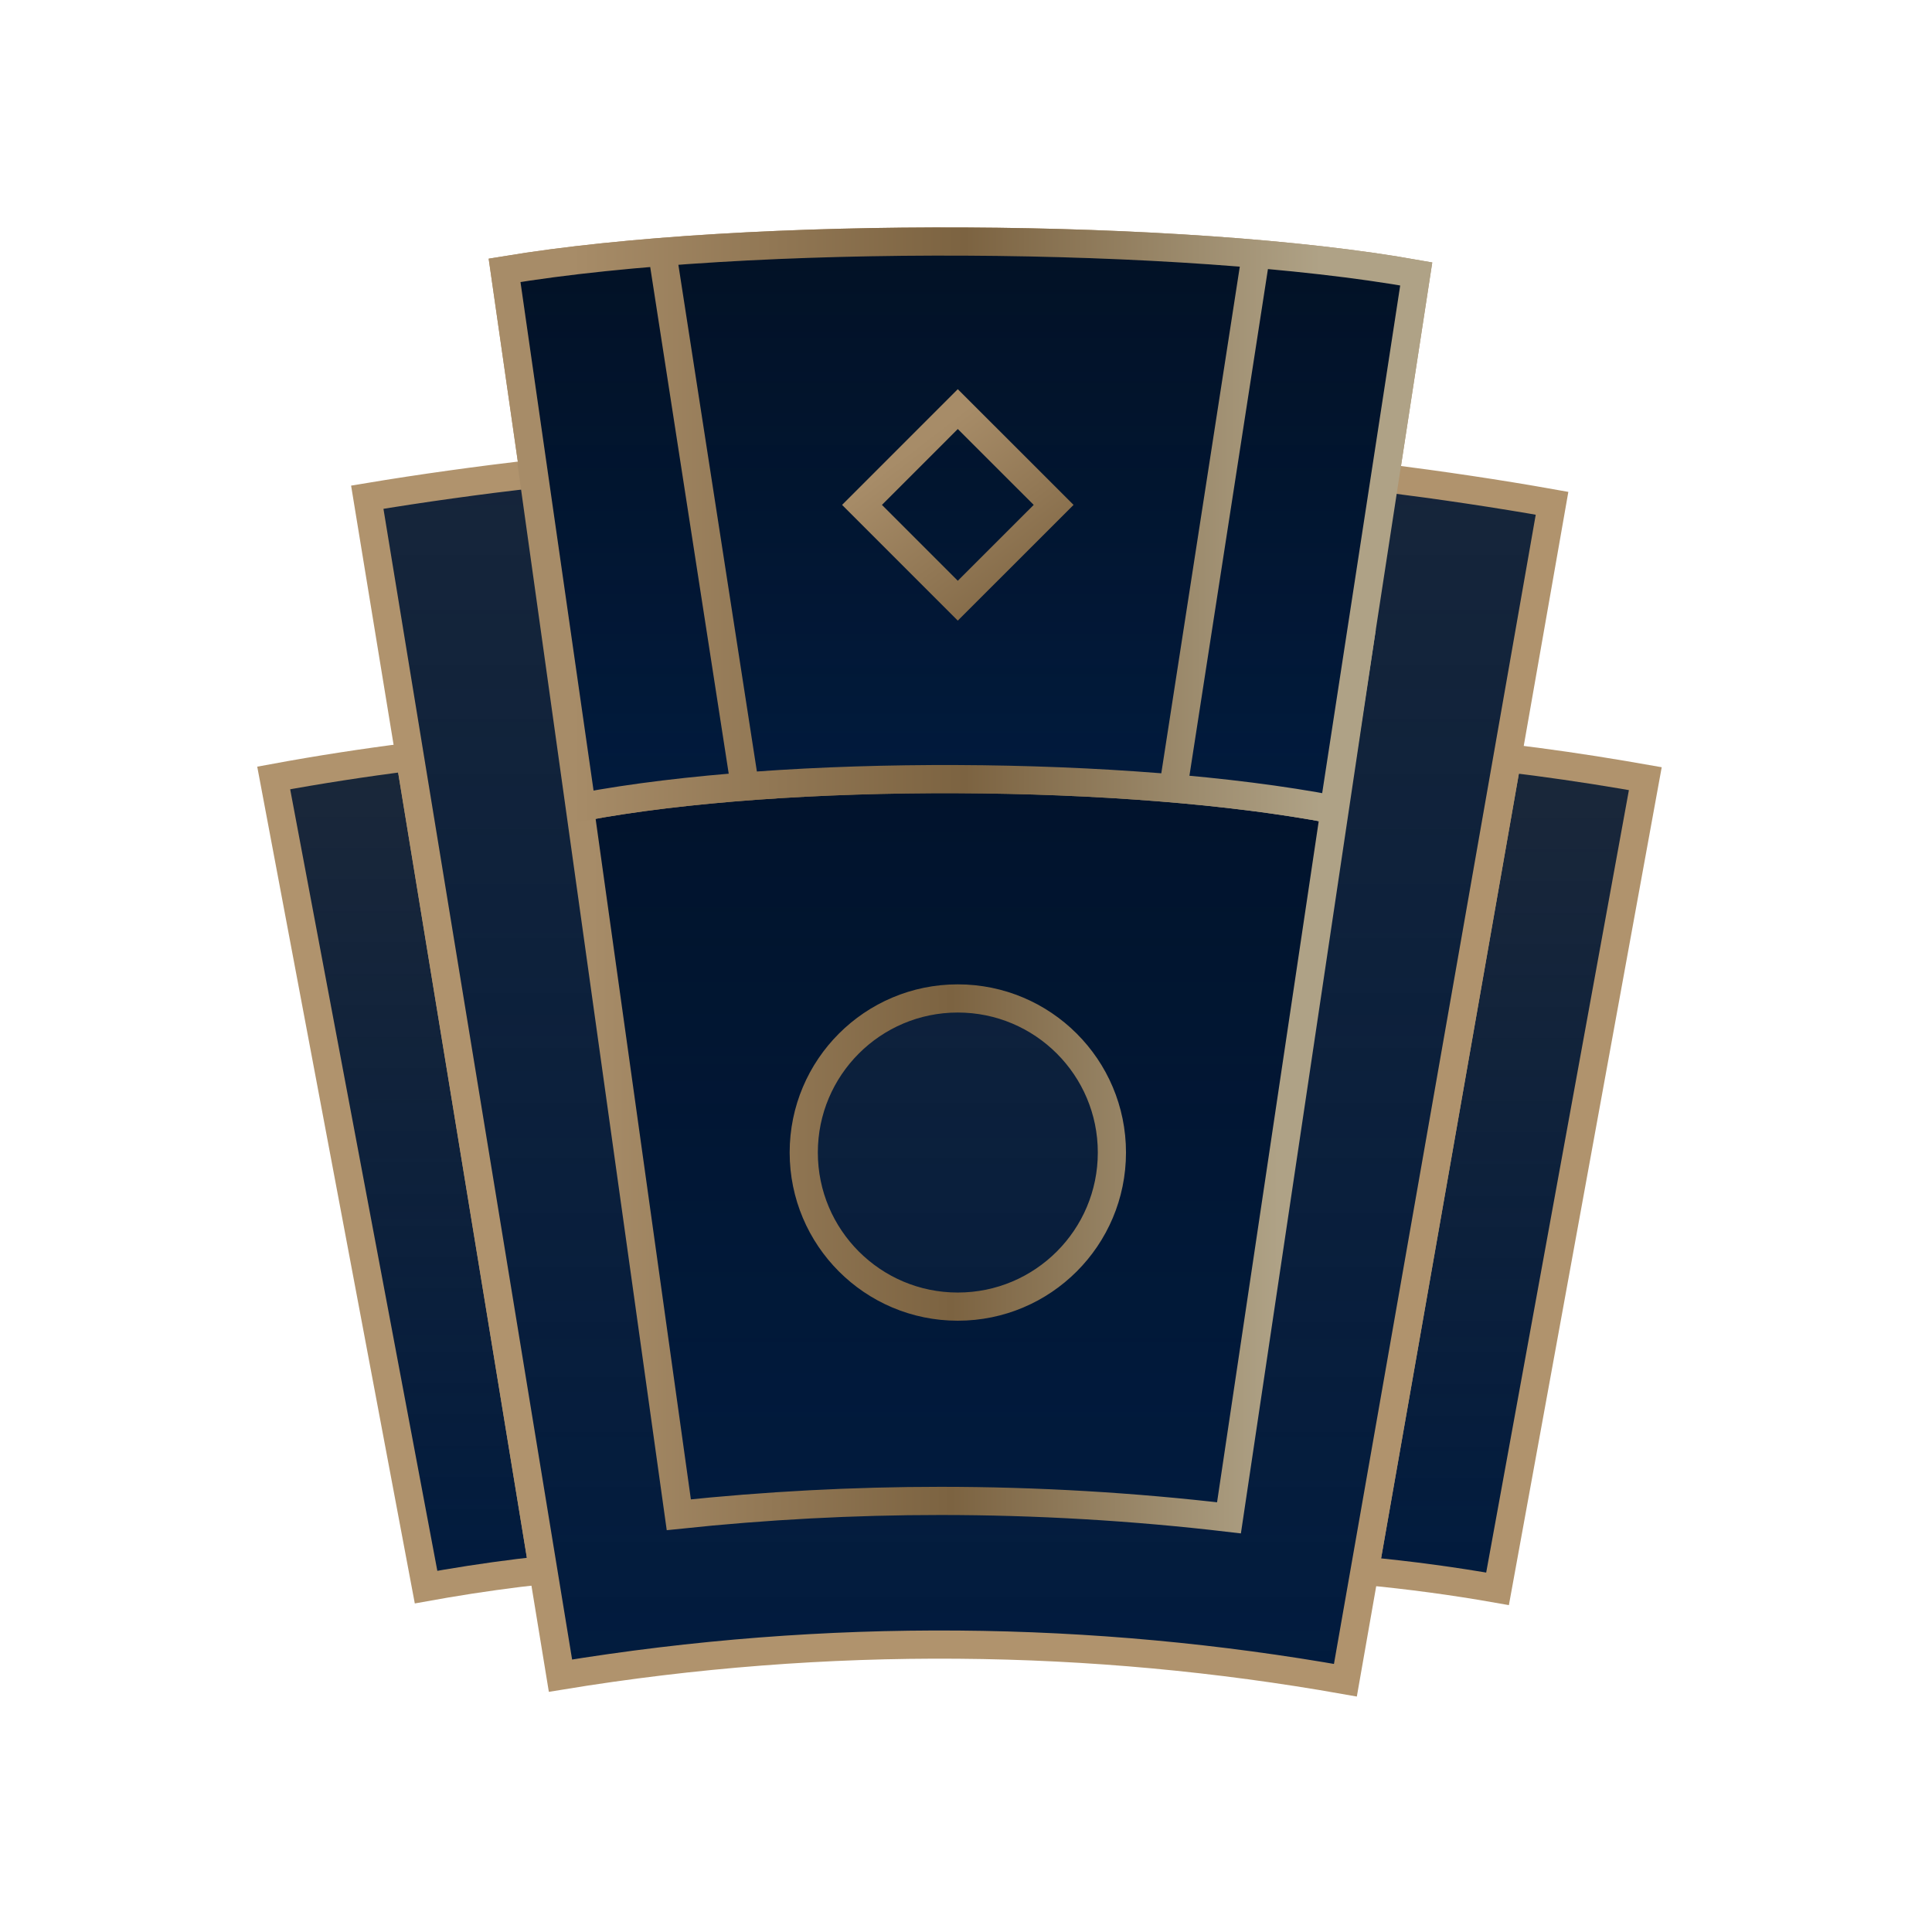 <?xml version="1.0" encoding="UTF-8"?>
<svg width="120px" height="120px" viewBox="0 0 120 120" version="1.1" xmlns="http://www.w3.org/2000/svg" xmlns:xlink="http://www.w3.org/1999/xlink">
    <title>game_icon_Roulette</title>
    <defs>
        <linearGradient x1="50%" y1="3.41%" x2="50%" y2="100%" id="linearGradient-1">
            <stop stop-color="#000F24" stop-opacity="0.9" offset="0%"></stop>
            <stop stop-color="#011B3E" offset="100%"></stop>
        </linearGradient>
        <linearGradient x1="50%" y1="3.41%" x2="50%" y2="100%" id="linearGradient-2">
            <stop stop-color="#000F24" stop-opacity="0.9" offset="0%"></stop>
            <stop stop-color="#011B3E" offset="100%"></stop>
        </linearGradient>
        <linearGradient x1="50%" y1="3.41%" x2="50%" y2="100%" id="linearGradient-3">
            <stop stop-color="#000F24" stop-opacity="0.9" offset="0%"></stop>
            <stop stop-color="#011B3E" offset="100%"></stop>
        </linearGradient>
        <linearGradient x1="50%" y1="3.41%" x2="50%" y2="100%" id="linearGradient-4">
            <stop stop-color="#000F24" stop-opacity="0.9" offset="0%"></stop>
            <stop stop-color="#011B3E" offset="100%"></stop>
        </linearGradient>
        <linearGradient x1="7.122%" y1="245.957%" x2="89.8%" y2="245.957%" id="linearGradient-5">
            <stop stop-color="#A78C68" offset="0%"></stop>
            <stop stop-color="#7C6341" offset="52.444%"></stop>
            <stop stop-color="#AFA286" offset="100%"></stop>
        </linearGradient>
        <linearGradient x1="50%" y1="3.41%" x2="50%" y2="100%" id="linearGradient-6">
            <stop stop-color="#000F24" stop-opacity="0.9" offset="0%"></stop>
            <stop stop-color="#011B3E" offset="100%"></stop>
        </linearGradient>
        <linearGradient x1="7.122%" y1="245.957%" x2="89.8%" y2="245.957%" id="linearGradient-7">
            <stop stop-color="#A78C68" offset="0%"></stop>
            <stop stop-color="#7C6341" offset="52.444%"></stop>
            <stop stop-color="#AFA286" offset="100%"></stop>
        </linearGradient>
        <linearGradient x1="-42.73%" y1="74.259%" x2="89.8%" y2="245.867%" id="linearGradient-8">
            <stop stop-color="#A78C68" offset="0%"></stop>
            <stop stop-color="#7C6341" offset="52.444%"></stop>
            <stop stop-color="#AFA286" offset="100%"></stop>
        </linearGradient>
    </defs>
    <g id="game_icon_Roulette" stroke="none" stroke-width="1" fill="none" fill-rule="evenodd">
        <g id="Group-32" transform="translate(17, 15)">
            <path d="M83.805,33.124 L85.193,33.365 L76.015,83.684 C73.281,83.201 70.526,82.832 67.757,82.572 L76.622,32.085 C79.026,32.375 81.421,32.721 83.805,33.124 Z" id="Combined-Shape" stroke="#B0936D" stroke-width="1.75" fill="url(#linearGradient-1)"></path>
            <path d="M8.456,32.01 L16.737,82.522 C14.703,82.744 12.683,83.025 10.68,83.365 L9.464,83.58 L7.31414929e-13,33.32 C2.797,32.804 5.617,32.368 8.456,32.01 Z" id="Combined-Shape" stroke="#B0936D" stroke-width="1.75" fill="url(#linearGradient-2)"></path>
            <path d="M69.017,14.695 L70.966,2.014 C56.674,-0.536 29.47,-0.724 14.34,1.791 L16.155,14.431 C12.715,14.836 9.266,15.307 5.812,15.882 L17.812,89.078 C34.421,86.351 50.849,86.574 66.565,89.361 L79.4,16.26 C75.966,15.647 72.498,15.141 69.017,14.695 Z" id="Combined-Shape" stroke="#B0936D" stroke-width="1.75" fill="url(#linearGradient-3)"></path>
            <path d="M16.19,14.668 L19.13,35.125 C31.818,32.733 53.089,32.845 65.851,35.286 L67.587,23.989 L59.334,79.275 C53.381,78.575 47.377,78.224 41.403,78.224 C36.008,78.224 30.573,78.512 25.162,79.084 L16.145,14.668 L16.19,14.668 Z M42.489,47.015 C37.206,47.015 32.922,51.301 32.922,56.584 C32.922,61.87 37.206,66.157 42.489,66.157 C47.778,66.157 52.062,61.87 52.062,56.584 C52.062,51.301 47.778,47.015 42.489,47.015 Z" id="Combined-Shape" stroke="url(#linearGradient-5)" stroke-width="1.75" fill="url(#linearGradient-4)"></path>
            <path d="M65.851,35.286 L70.965,2.013 C56.673,-0.535 29.47,-0.723 14.339,1.789 L19.13,35.125 C31.818,32.733 53.089,32.845 65.851,35.286 Z M29.262,33.795 L24.112,0.557 M55.897,33.795 L61.047,0.557" id="Combined-Shape" stroke="url(#linearGradient-7)" stroke-width="1.75" fill="url(#linearGradient-6)"></path>
            <polygon id="Fill-21" stroke="url(#linearGradient-8)" stroke-width="1.75" points="42.49 22.31 36.541 16.36 42.49 10.41 48.443 16.36"></polygon>
        </g>
    </g>
</svg>